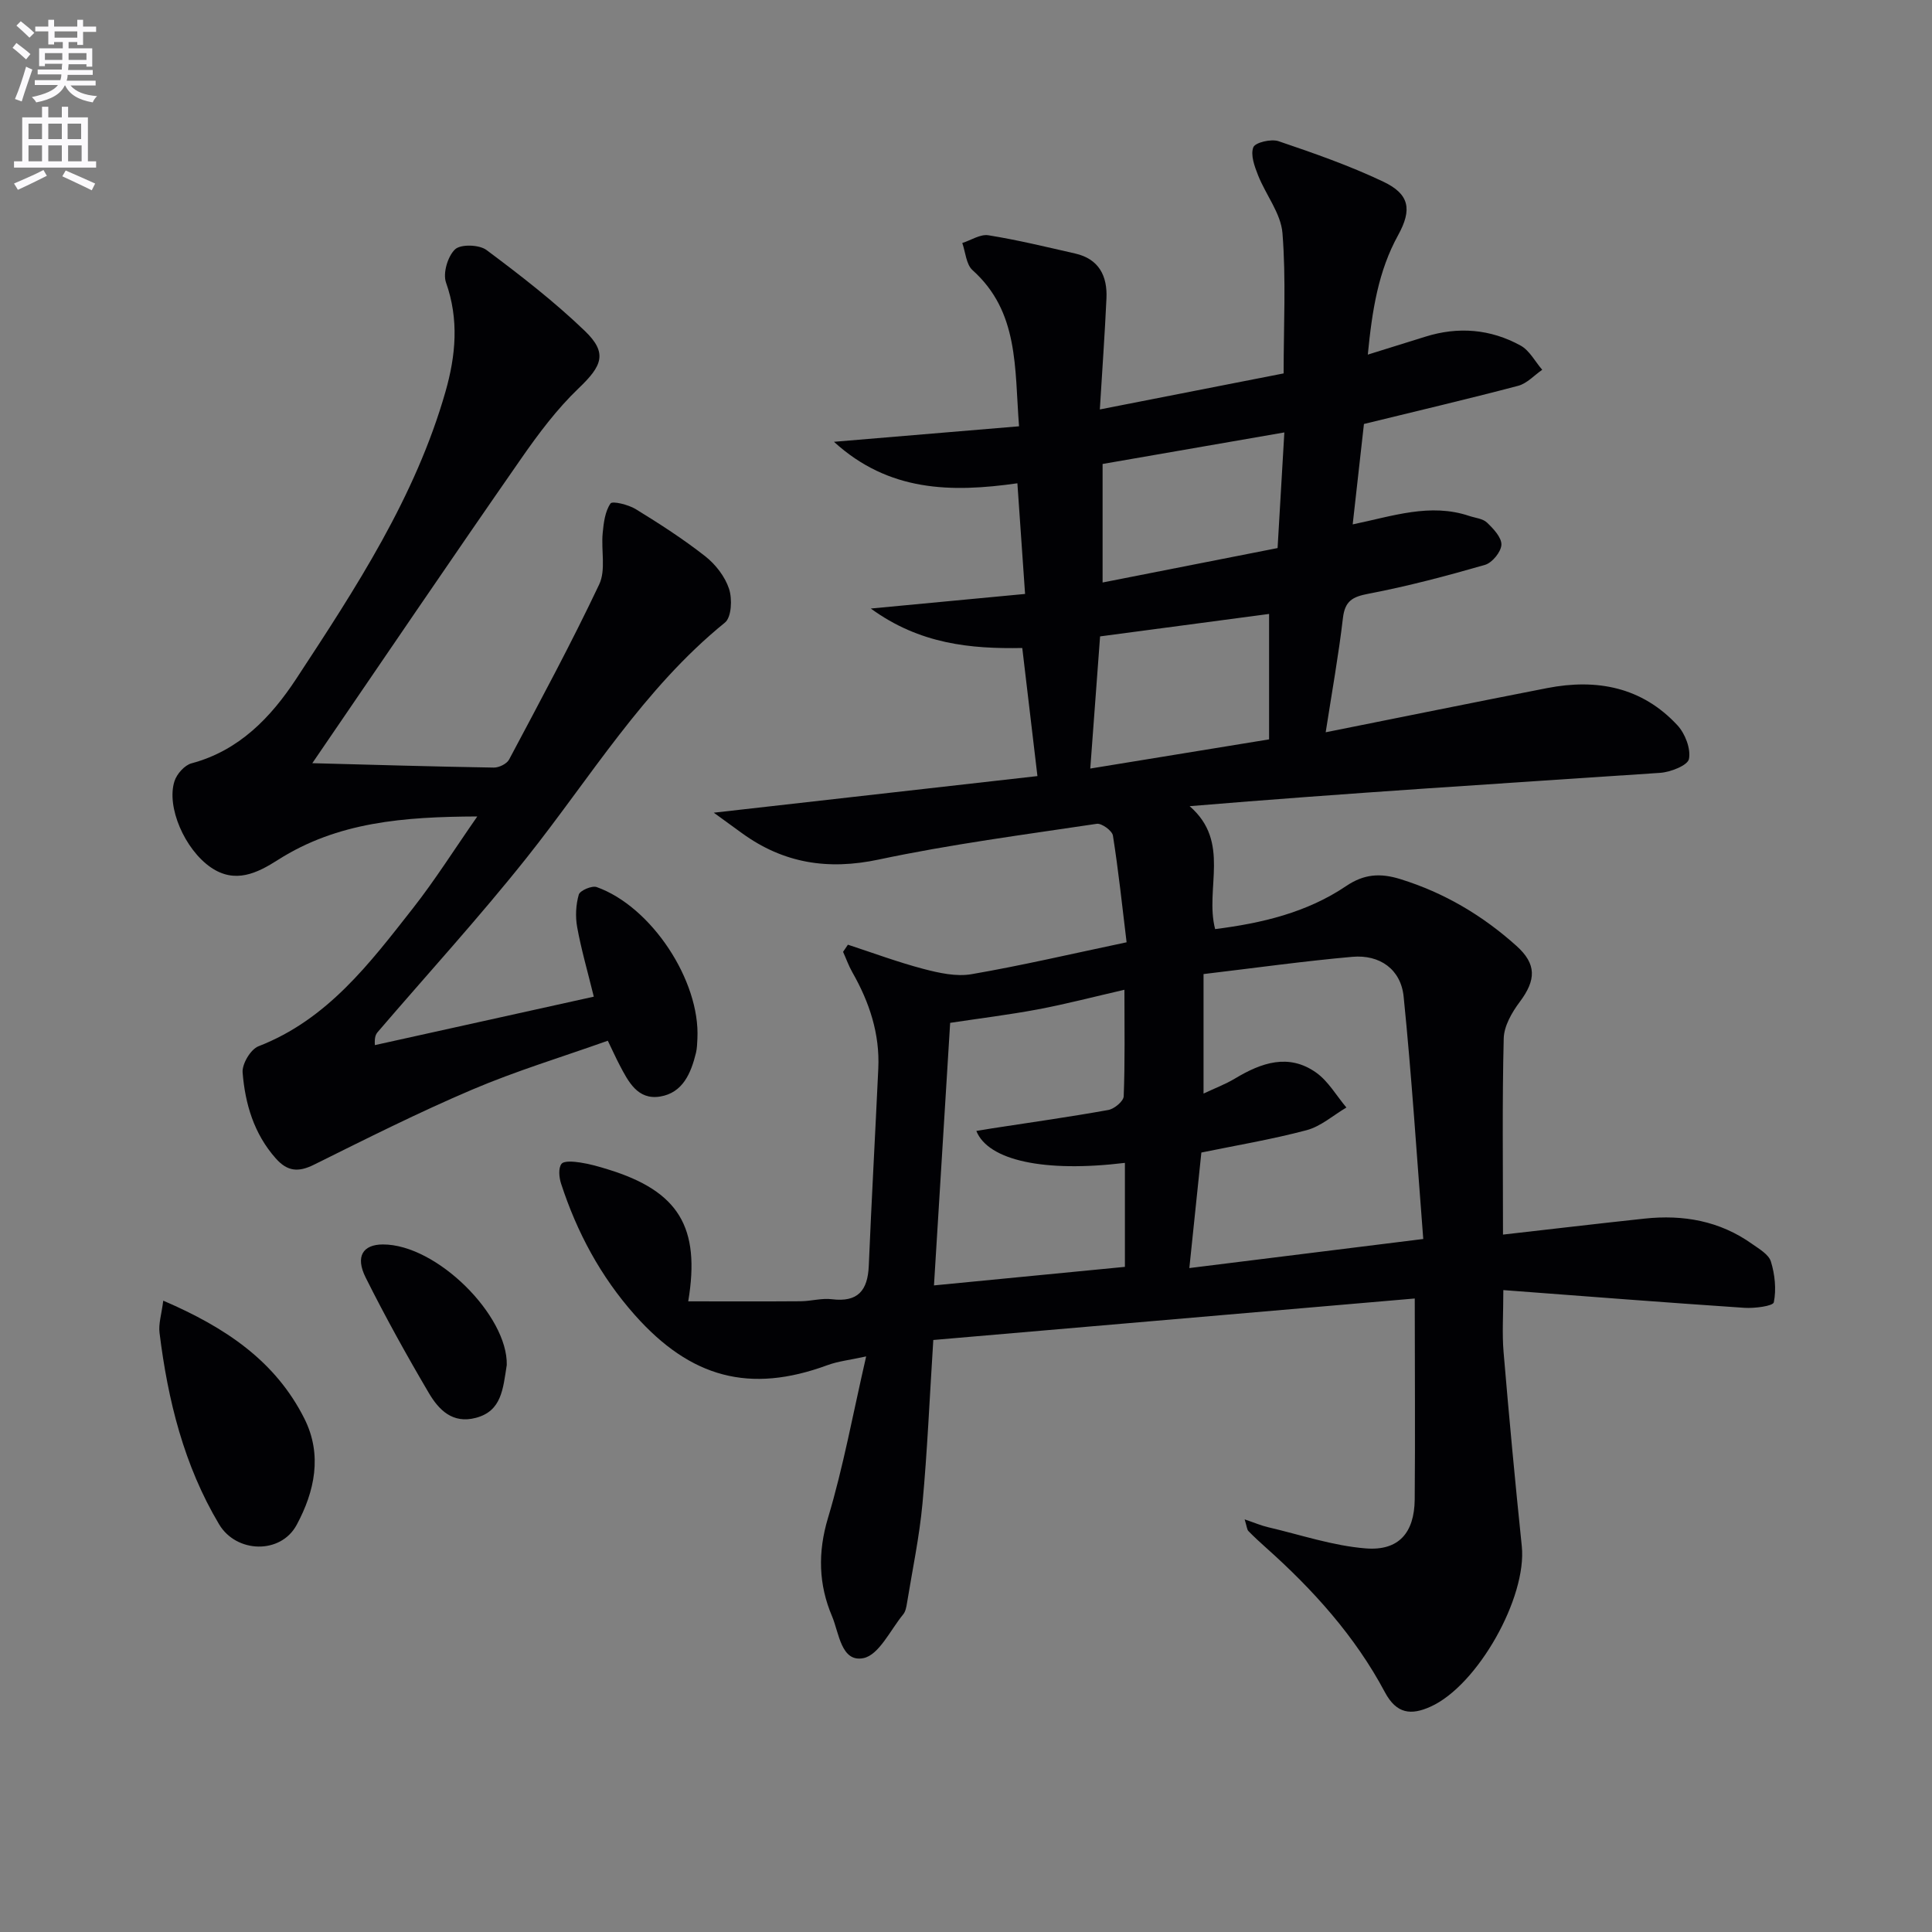 <svg enable-background="new 0 0 400 400" viewBox="0 0 400 400" xmlns="http://www.w3.org/2000/svg"><rect x="0" y="0" width="400" height="400" fill="#808080" stroke="none"/><path d="m2.6 9.9.8-1c.9.7 1.9 1.4 2.9 2.3l-.9 1.1c-1.1-1-2-1.8-2.8-2.4zm.5 10.6c.9-2.1 1.6-4.3 2.3-6.7.4.2.8.4 1.3.6-.7 2.1-1.5 4.3-2.2 6.6zm.3-15.2.9-.9c1 .8 2 1.6 2.8 2.4l-1 1c-.9-.9-1.8-1.7-2.7-2.5zm12.6-1.2h1.2v1.4h2.7v1.1h-2.7v2.7h-1.2v-.6h-1.8v1.3h4.9v3.8h-1.2v-.5h-3.7c0 .4-.1.9-.1 1.2h5.1v1h-5.2c0 .5-.1.9-.2 1.2h6v1h-5.2c1.1 1.3 2.9 2 5.5 2.2-.4.4-.7.8-.9 1.3-2.9-.5-4.8-1.6-5.7-3.5h-.1c-.8 1.7-2.7 2.9-5.9 3.5-.2-.4-.6-.8-.9-1.1 2.8-.6 4.6-1.4 5.4-2.5h-4.8v-1h5.3c.1-.3.2-.7.2-1.2h-4.9v-1h5c0-.4 0-.8.1-1.2h-3.6v.5h-1.2v-3.7h4.9v-1.3h-1.8v.5h-1.2v-2.7h-2.7v-1h2.7v-1.4h1.2v1.4h4.8zm-6.7 8.3h3.6c0-.4 0-.9 0-1.4h-3.6zm1.9-4.6h4.8v-1.3h-4.7v1.3zm6.7 3.2h-3.7v1.4h3.7z" fill="#fbfafc"/><path d="m8.7 22.1h1.3v2.2h2.8v-2.2h1.3v2.2h4.1v9.1h1.7v1.3h-17v-1.3h1.7v-9.1h4.1zm.3 13.1.7 1.2c-1.8.9-3.8 1.9-6 2.9-.2-.4-.5-.8-.8-1.3 2.3-1 4.4-1.9 6.1-2.8zm-3.1-6.4h2.8v-3.2h-2.8zm0 4.6h2.8v-3.3h-2.8zm4.1-4.6h2.8v-3.2h-2.8zm0 4.6h2.8v-3.3h-2.8zm3.6 1.9c2.1.9 4.1 1.8 6.1 2.7l-.7 1.4c-2.2-1.1-4.2-2-6.1-2.9zm3.2-9.7h-2.8v3.2h2.8zm-2.7 7.8h2.8v-3.3h-2.8z" fill="#fbfafc"/><g fill="#010104"><path d="m292.91 268.84c-33.17 2.86-66.36 5.72-99.68 8.59-.77 12.02-1.23 22.96-2.24 33.85-.64 6.92-2.09 13.76-3.21 20.64-.13.81-.3 1.74-.79 2.33-2.66 3.23-5.01 8.41-8.24 9.05-4.61.92-5.04-5.27-6.48-8.66-2.79-6.55-2.99-13.22-.84-20.38 3.18-10.59 5.16-21.55 7.9-33.43-3.41.75-5.83 1-8.04 1.82-16.04 5.9-28.27 2.65-39.84-10.37-7.1-7.99-12-17.14-15.28-27.21-.42-1.28-.6-3.2.07-4.09.53-.7 2.59-.49 3.91-.29 1.96.29 3.88.85 5.78 1.44 14.56 4.49 19.13 11.93 16.56 27.3 7.79 0 15.54.04 23.29-.02 2.15-.02 4.35-.68 6.45-.42 5.39.67 7.42-1.81 7.64-6.89.57-13.62 1.34-27.24 1.97-40.86.34-7.2-1.84-13.74-5.36-19.92-.77-1.35-1.29-2.83-1.93-4.25.33-.49.67-.98 1-1.48 5.2 1.7 10.35 3.62 15.63 5.01 3.21.84 6.77 1.64 9.94 1.1 10.44-1.8 20.78-4.22 32.13-6.61-.9-7.43-1.68-14.79-2.83-22.09-.16-1.01-2.33-2.59-3.34-2.44-15.09 2.26-30.25 4.24-45.15 7.4-10.54 2.24-19.72.77-28.31-5.46-1.74-1.26-3.48-2.53-5.84-4.24 22.61-2.56 44.68-5.06 67.01-7.58-1.06-8.94-2.07-17.46-3.14-26.52-10.65.2-21.22-.78-31.36-8.17 11.28-1.07 21.37-2.02 31.94-3.02-.55-7.92-1.05-15.15-1.59-22.91-13.71 1.95-26.63 1.76-37.98-8.59 13.06-1.09 25.42-2.13 38.32-3.21-.94-12.2-.01-23.7-9.63-32.33-1.32-1.19-1.45-3.71-2.12-5.62 1.81-.57 3.73-1.87 5.41-1.6 6.04.97 12 2.42 17.97 3.78 4.92 1.12 6.68 4.65 6.47 9.28-.34 7.44-.88 14.88-1.37 23 13.12-2.57 25.53-5.01 38.05-7.46 0-9.88.52-19.52-.24-29.05-.33-4.09-3.45-7.92-5.05-11.97-.73-1.84-1.6-4.22-.98-5.8.39-1 3.69-1.77 5.21-1.26 7.34 2.49 14.7 5.06 21.69 8.38 5.41 2.57 6.02 5.73 3.08 11.07-4.1 7.44-5.38 15.49-6.28 24.74 4.43-1.38 8.15-2.53 11.87-3.7 6.85-2.16 13.54-1.6 19.77 1.83 1.85 1.02 3 3.31 4.47 5.01-1.66 1.14-3.16 2.84-4.99 3.32-10.56 2.78-21.19 5.27-31.92 7.9-.76 6.75-1.53 13.63-2.33 20.79 8.26-1.7 16.02-4.48 24.13-1.75 1.25.42 2.81.54 3.68 1.38 1.33 1.27 3.04 3.08 2.98 4.59-.07 1.48-1.91 3.73-3.4 4.16-7.95 2.29-15.97 4.42-24.09 5.97-3.33.63-4.9 1.48-5.32 5.03-.9 7.7-2.28 15.34-3.57 23.66 15.72-3.14 30.78-6.21 45.85-9.15 10.27-2 19.65-.22 26.99 7.72 1.58 1.71 2.78 4.83 2.37 6.96-.26 1.33-3.81 2.72-5.97 2.87-32.32 2.18-64.65 4.16-97.41 6.9 8.59 7.42 3.09 17.04 5.28 25.45 9.66-1.22 18.99-3.42 27.12-8.91 3.71-2.51 7.07-2.73 11.23-1.44 9.09 2.82 17.01 7.52 24.03 13.82 4.19 3.76 4.1 7.05.69 11.6-1.63 2.17-3.26 5-3.32 7.57-.33 13.12-.15 26.26-.15 40.61 10-1.13 19.65-2.28 29.31-3.31 8-.86 15.55.47 22.23 5.22 1.48 1.05 3.47 2.18 3.93 3.68.82 2.67 1.14 5.74.6 8.43-.16.78-4 1.28-6.1 1.14-16.4-1.1-32.8-2.38-49.9-3.67 0 5.03-.28 8.96.05 12.84 1.13 13.4 2.38 26.8 3.77 40.18 1.1 10.58-9.13 28.86-18.92 33.24-3.97 1.78-7 1.54-9.43-3.02-6.17-11.59-14.87-21.23-24.63-29.93-1.24-1.11-2.46-2.23-3.62-3.42-.3-.31-.31-.89-.78-2.42 2.06.7 3.42 1.29 4.84 1.62 6.73 1.57 13.42 3.85 20.24 4.39s10.05-3.23 10.13-10.11c.12-13.42.01-26.87.01-41.63zm1.76-12.32c-1.34-17.13-2.39-33.68-4.06-50.17-.57-5.66-4.93-8.75-10.62-8.25-10.04.89-20.03 2.29-30.81 3.57v24.74c2.22-1.05 4.49-1.9 6.54-3.13 5.43-3.26 11.07-5.24 16.76-1.22 2.53 1.79 4.21 4.79 6.28 7.24-2.73 1.61-5.28 3.9-8.23 4.69-7.31 1.94-14.81 3.19-21.8 4.63-.88 8.44-1.66 15.94-2.49 23.92 15.75-1.96 31.35-3.89 48.43-6.02zm-97.95-44.75c-1.13 18.27-2.25 36.52-3.35 54.36 13.62-1.32 26.91-2.61 39.53-3.84 0-7.43 0-14.45 0-21.53-16.67 2.03-28.31-.49-30.76-6.61 1.15-.19 2.25-.38 3.35-.55 8-1.23 16.01-2.36 23.97-3.79 1.24-.22 3.15-1.81 3.19-2.83.28-7.1.15-14.22.15-22.06-6.44 1.48-12.17 2.98-17.97 4.07-5.99 1.12-12.05 1.86-18.11 2.78zm31.04-80.01c-.64 8.67-1.31 17.67-2.03 27.36 13.05-2.13 25.07-4.09 37.02-6.04 0-9.06 0-17.5 0-25.97-11.57 1.55-22.88 3.05-34.99 4.65zm36.75-18.29c.45-7.66.89-15.21 1.4-23.94-13.09 2.27-25.49 4.43-37.63 6.53v24.54c12.23-2.4 24.19-4.76 36.23-7.13z"/><path d="m64.66 158.01c12.39.33 24.98.7 37.57.91 1.08.02 2.71-.78 3.18-1.68 6.37-12 12.84-23.97 18.65-36.25 1.41-2.98.37-7.07.72-10.63.2-2.12.49-4.48 1.62-6.12.39-.57 3.7.24 5.22 1.17 4.94 3.03 9.84 6.19 14.39 9.76 2.14 1.68 4.09 4.2 4.93 6.74.69 2.08.52 5.87-.84 6.98-16.83 13.65-27.85 32.09-41.08 48.72-9.83 12.36-20.51 24.04-30.8 36.04-.4.47-.71 1.03-.61 2.73 15.06-3.33 30.12-6.67 45.33-10.03-1.33-5.41-2.62-9.85-3.44-14.38-.4-2.18-.28-4.63.33-6.75.25-.85 2.72-1.91 3.71-1.56 11.35 4.05 21.44 19.4 20.85 31.36-.05 1-.07 2.02-.3 2.98-1.03 4.2-2.73 8.27-7.44 9.03-4.64.75-6.57-3.1-8.38-6.55-.76-1.45-1.43-2.95-2.43-5.01-9.44 3.36-18.97 6.24-28.07 10.12-11.12 4.73-21.95 10.18-32.79 15.56-3.21 1.59-5.48 1.4-7.88-1.31-4.53-5.11-6.35-11.3-6.87-17.79-.14-1.77 1.66-4.8 3.28-5.43 14.29-5.54 23.04-17.18 31.98-28.57 4.56-5.81 8.51-12.09 13.33-19.01-15.23.06-28.95 1.14-41.27 8.99-4.32 2.76-8.88 4.99-13.89 1.56-5.41-3.71-9.26-12.56-7.53-17.87.48-1.49 2.09-3.3 3.52-3.68 9.88-2.64 16.45-9.54 21.69-17.51 12.31-18.76 24.66-37.58 30.91-59.5 2.12-7.46 2.8-14.89.09-22.54-.68-1.93.36-5.44 1.88-6.87 1.17-1.1 5-.98 6.5.14 7.04 5.25 14.03 10.67 20.35 16.74 4.78 4.59 3.59 7.24-1.24 11.86-4.52 4.32-8.37 9.46-11.95 14.62-14.41 20.71-28.58 41.61-43.22 63.03z"/><path d="m33.8 269.29c12.94 5.56 23.25 12.52 29.23 24.44 3.76 7.5 2.11 15.08-1.61 21.98-3.31 6.15-12.5 5.86-16.06-.12-7.28-12.21-10.61-25.7-12.33-39.64-.24-1.85.41-3.81.77-6.66z"/><path d="m104.92 282.61c-.79 5.01-1.06 9.53-6.4 10.94-4.84 1.28-7.68-1.67-9.72-5.12-4.61-7.83-9.03-15.8-13.09-23.92-2.19-4.38-.58-6.85 3.57-6.86 11.17-.02 25.88 14.75 25.64 24.96z"/></g></svg>